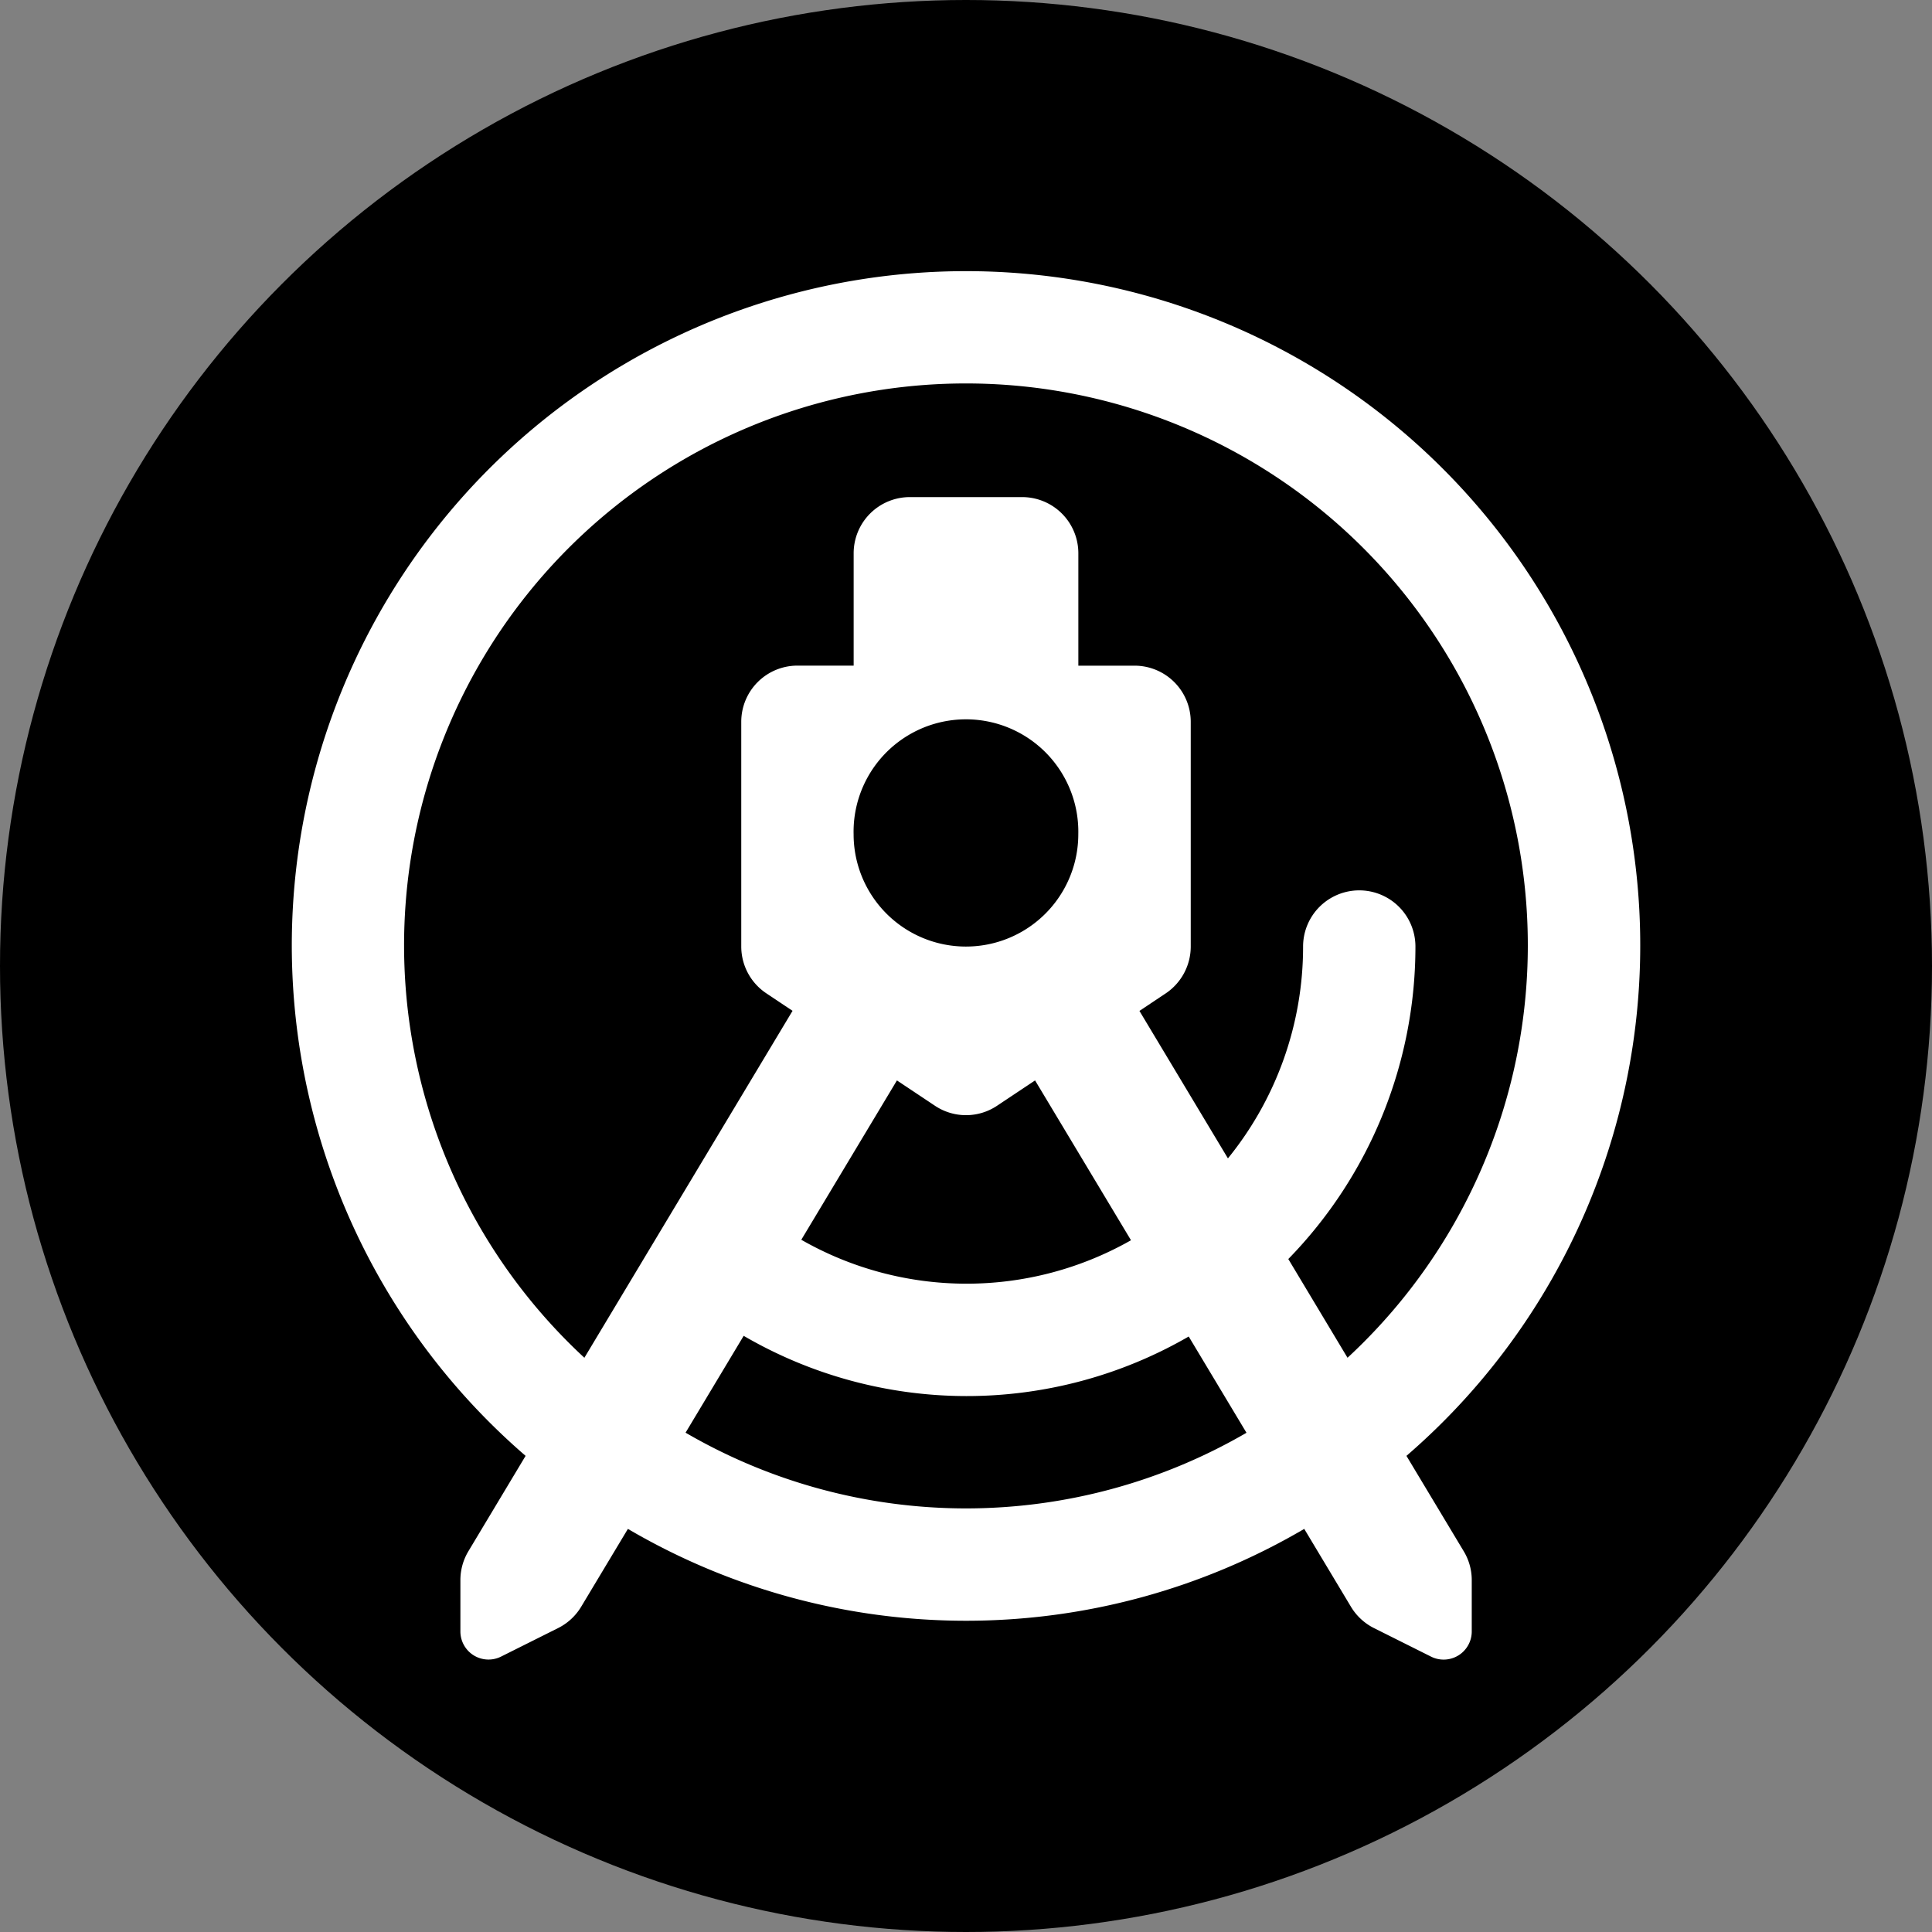 <svg id="Layer_1" data-name="Layer 1" xmlns="http://www.w3.org/2000/svg" viewBox="0 0 40 40">
  <rect x="0" y="0" width="40" height="40" fill="#808080" stroke="none"/>
  <defs>
    <style>
      .cls-1 {
        fill: #fff;
      }
    </style>
  </defs>
  <circle cx="20" cy="20" r="20"/>
  <path class="cls-1" d="M29.119,30.212a13.959,13.959,0,1,0-18.237,0l-1.184,1.974a1.16,1.16,0,0,0-.166.599v1.063a.582.582,0,0,0,.842.52l1.182-.591a1.165,1.165,0,0,0,.477-.442l.967-1.611a13.838,13.838,0,0,0,14.003,0l.967,1.612a1.165,1.165,0,0,0,.477.442l1.182.591a.582.582,0,0,0,.842-.521V32.785a1.153,1.153,0,0,0-.166-.598ZM20,31.3a11.544,11.544,0,0,1-5.806-1.568l1.203-2.005a9.178,9.178,0,0,0,9.214.014l1.196,1.993A11.562,11.562,0,0,1,20,31.3Zm-1.43-8.861.785.523a1.157,1.157,0,0,0,1.29,0l.785-.523,1.986,3.309a6.892,6.892,0,0,1-6.826-.01Zm-.897-5.097a2.326,2.326,0,0,1,4.652-.105q.001.052,0,.104a2.326,2.326,0,0,1-4.652.001ZM27.899,28.181l-1.226-2.044a9.265,9.265,0,0,0,2.632-6.47,1.163,1.163,0,1,0-2.326,0A6.948,6.948,0,0,1,25.423,24.053l-1.832-3.053.544-.363a1.168,1.168,0,0,0,.518-.969V15.015a1.163,1.163,0,0,0-1.163-1.163H22.326V11.525a1.163,1.163,0,0,0-1.163-1.163H18.837a1.163,1.163,0,0,0-1.163,1.163v2.326H16.51a1.163,1.163,0,0,0-1.163,1.163v4.653a1.165,1.165,0,0,0,.518.968l.544.363-4.31,7.183a11.633,11.633,0,1,1,15.8,0Z" transform="translate(0 -0.07)"/>
</svg>
